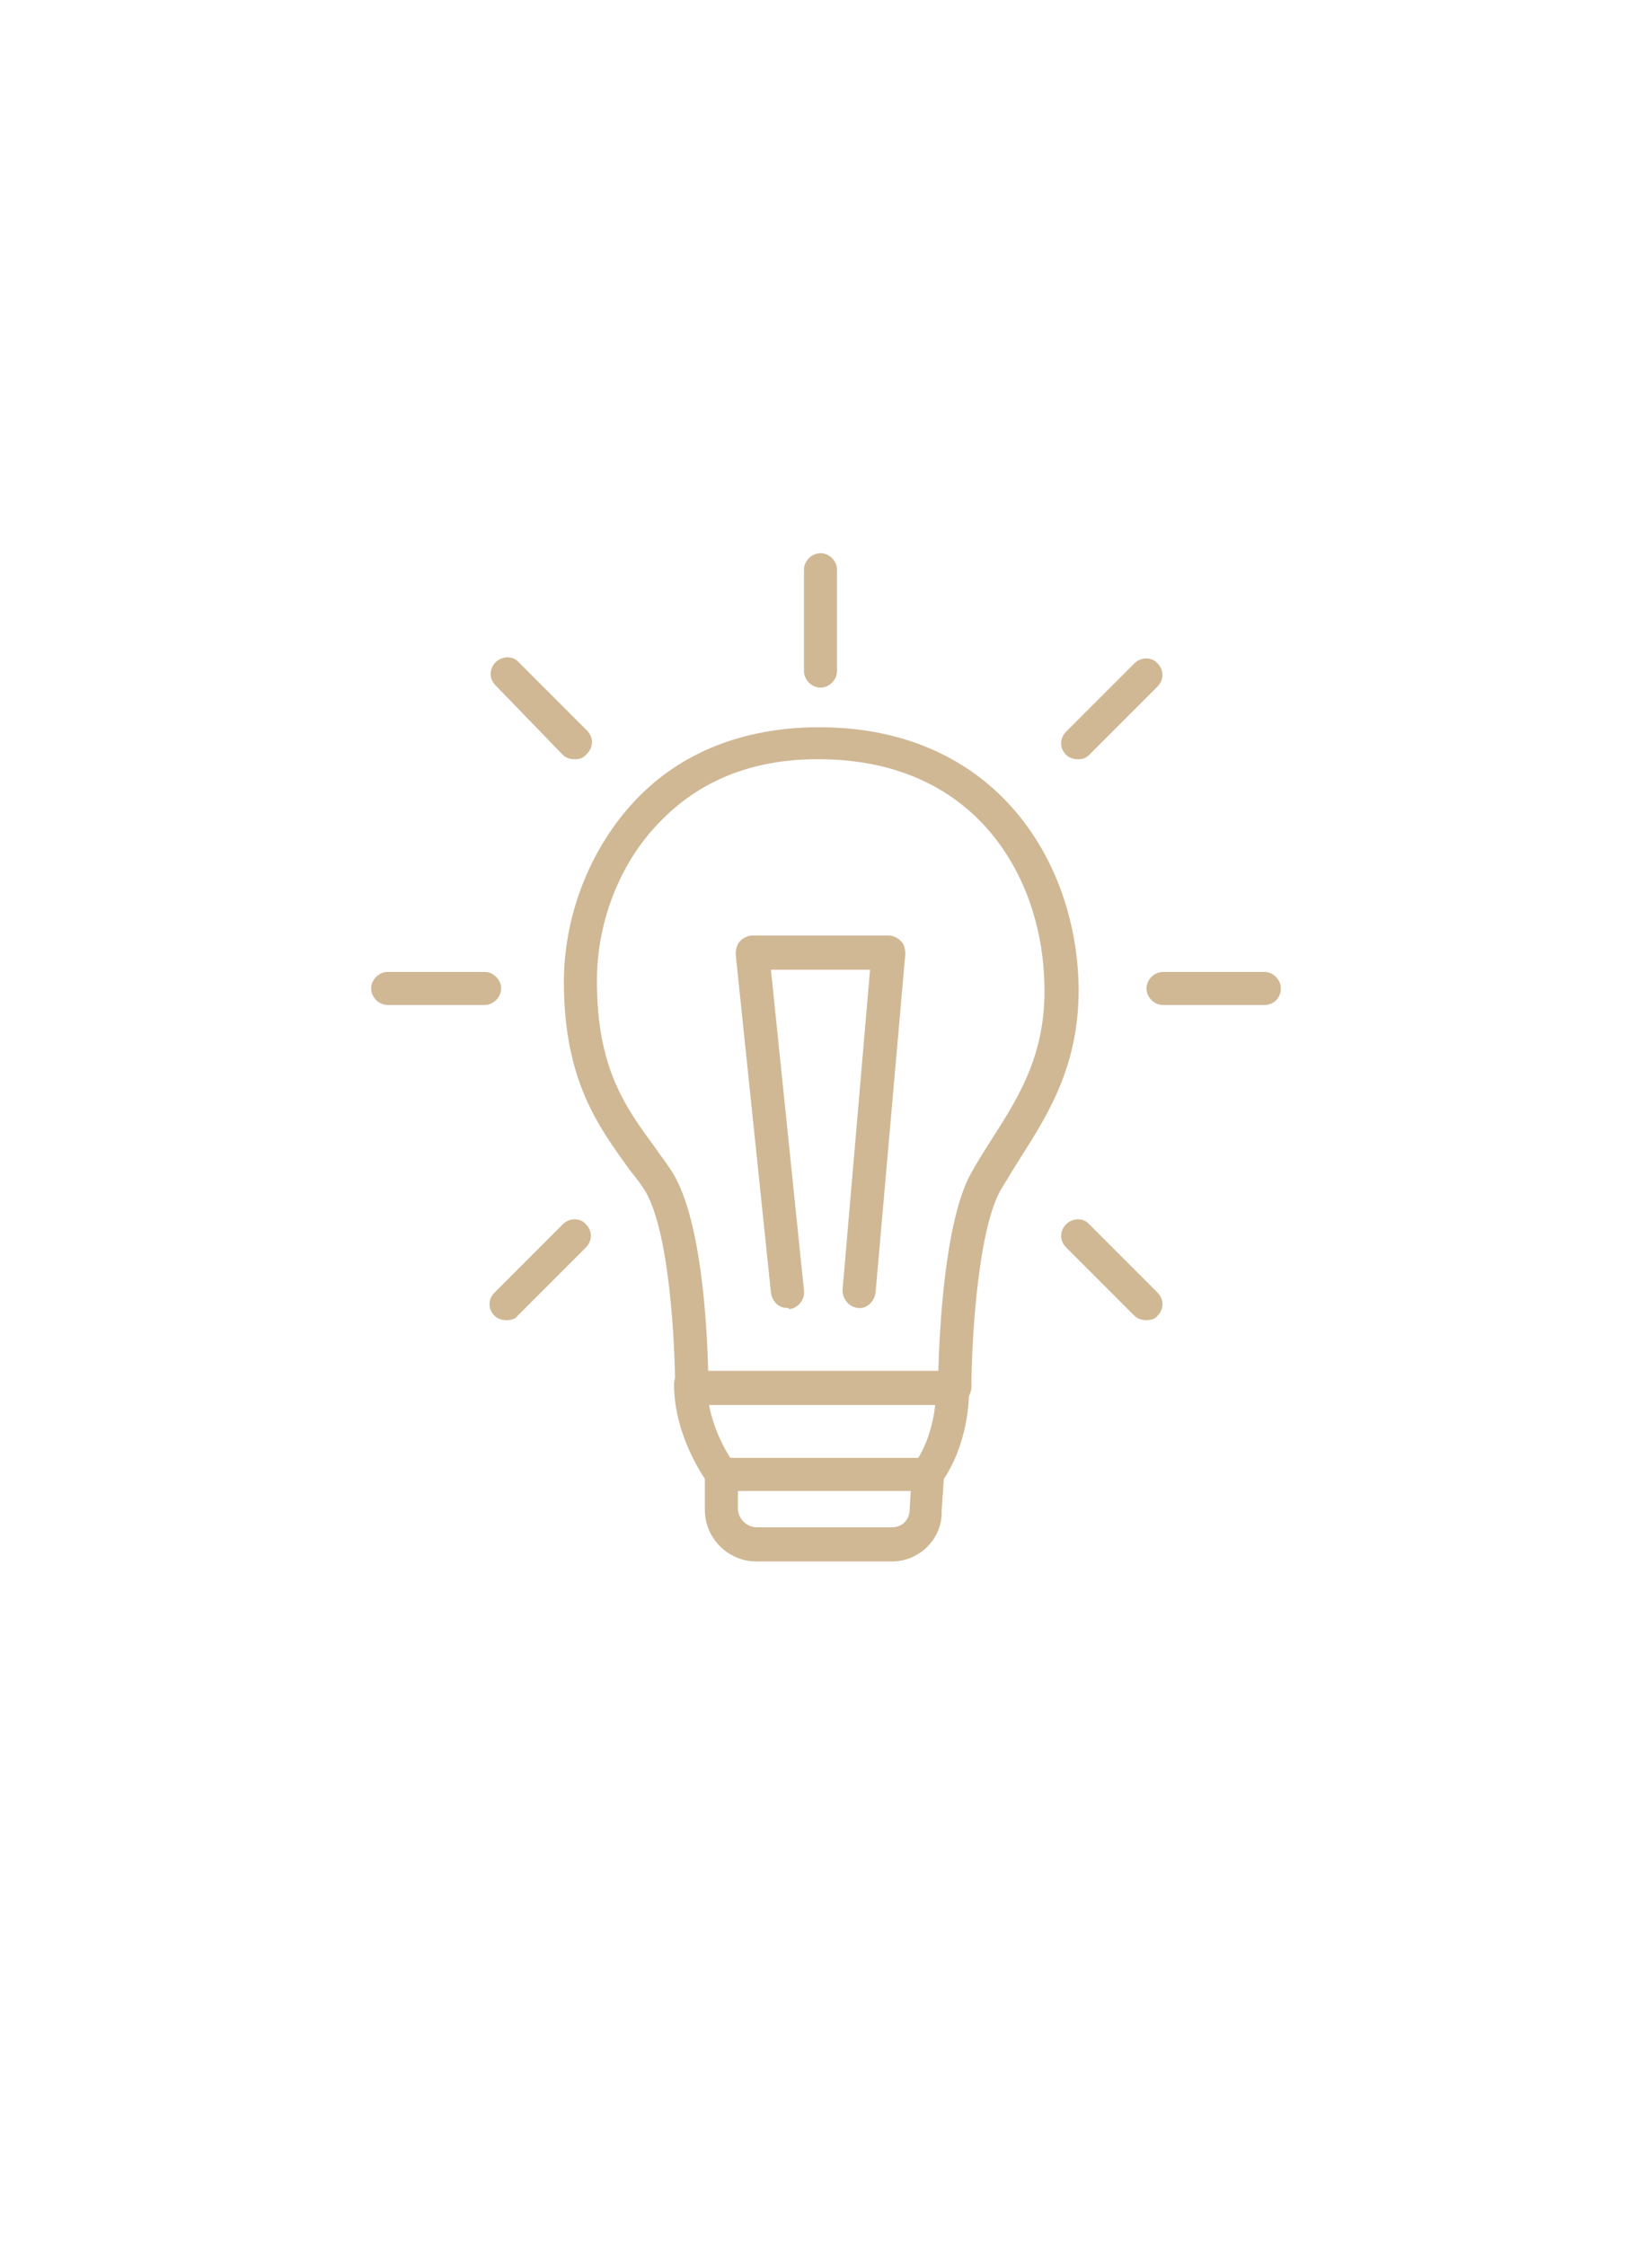 <?xml version="1.0" encoding="utf-8"?>
<!-- Generator: Adobe Illustrator 25.3.1, SVG Export Plug-In . SVG Version: 6.00 Build 0)  -->
<svg version="1.1" id="Capa_1" xmlns="http://www.w3.org/2000/svg" xmlns:xlink="http://www.w3.org/1999/xlink" x="0px" y="0px"
	 viewBox="0 0 150 203.8" style="enable-background:new 0 0 150 203.8;" xml:space="preserve">
<style type="text/css">
	.st0{fill:#D0B895;}
</style>
<g>
	<g>
		<path class="st0" d="M86.6,127.5H62.8c-0.4,0-0.8-0.2-1.1-0.4c-0.3-0.3-0.4-0.7-0.4-1.1c0-3.9-0.5-14.7-2.9-18.2
			c-0.4-0.6-0.8-1.1-1.2-1.6c-2.9-4-6-8.2-6-17.1c0-6.3,2.6-12.6,6.9-16.9c4.2-4.2,10-6.3,16.7-6.2C90,66.2,97.3,77.5,97.9,88.5
			c0.4,7.7-2.6,12.4-5.2,16.5c-0.7,1.1-1.3,2.1-1.9,3.1c-2.1,3.9-2.6,14.2-2.6,17.9C88.1,126.8,87.5,127.5,86.6,127.5z M64.3,124.4
			h20.9c0.1-3.8,0.6-13.5,2.9-17.8c0.6-1.1,1.3-2.2,2-3.3c2.5-3.9,5.1-8,4.7-14.7c-0.4-8.9-6-19.5-20.1-19.7
			c-5.9-0.1-10.8,1.7-14.5,5.4c-3.8,3.7-6,9.2-6,14.7c0,8,2.6,11.5,5.4,15.3c0.4,0.6,0.8,1.1,1.2,1.7
			C63.7,110.1,64.2,120.4,64.3,124.4z"/>
	</g>
	<g>
		<path class="st0" d="M71.5,118.7c-0.8,0-1.4-0.6-1.5-1.4l-3.2-30.7c0-0.4,0.1-0.9,0.4-1.2c0.3-0.3,0.7-0.5,1.1-0.5h12.4
			c0.4,0,0.8,0.2,1.1,0.5c0.3,0.3,0.4,0.7,0.4,1.2l-2.7,30.7c-0.1,0.8-0.8,1.5-1.6,1.4c-0.8-0.1-1.4-0.8-1.4-1.6L79,88h-9l3,29.1
			c0.1,0.8-0.5,1.6-1.3,1.7C71.6,118.7,71.5,118.7,71.5,118.7z"/>
	</g>
	<g>
		<path class="st0" d="M84.1,135.3H65.5c-0.8,0-1.5-0.7-1.5-1.5s0.7-1.5,1.5-1.5h18.6c0.8,0,1.5,0.7,1.5,1.5S84.9,135.3,84.1,135.3z
			"/>
	</g>
	<g>
		<path class="st0" d="M44,91.2h-8.8c-0.8,0-1.5-0.7-1.5-1.5s0.7-1.5,1.5-1.5H44c0.8,0,1.5,0.7,1.5,1.5S44.8,91.2,44,91.2z"/>
	</g>
	<g>
		<path class="st0" d="M74.5,62.4c-0.8,0-1.5-0.7-1.5-1.5v-9.2c0-0.8,0.7-1.5,1.5-1.5s1.5,0.7,1.5,1.5v9.2
			C76,61.7,75.3,62.4,74.5,62.4z"/>
	</g>
	<g>
		<path class="st0" d="M114.8,91.2h-9.2c-0.8,0-1.5-0.7-1.5-1.5s0.7-1.5,1.5-1.5h9.2c0.8,0,1.5,0.7,1.5,1.5S115.7,91.2,114.8,91.2z"
			/>
	</g>
	<g>
		<path class="st0" d="M97.9,68.9c-0.4,0-0.8-0.1-1.1-0.4c-0.6-0.6-0.6-1.5,0-2.1l6.2-6.2c0.6-0.6,1.6-0.6,2.1,0
			c0.6,0.6,0.6,1.5,0,2.1l-6.2,6.2C98.6,68.8,98.3,68.9,97.9,68.9z"/>
	</g>
	<g>
		<path class="st0" d="M46,119.8c-0.4,0-0.8-0.1-1.1-0.4c-0.6-0.6-0.6-1.5,0-2.1l6.2-6.2c0.6-0.6,1.6-0.6,2.1,0
			c0.6,0.6,0.6,1.5,0,2.1l-6.2,6.2C46.8,119.7,46.4,119.8,46,119.8z"/>
	</g>
	<g>
		<path class="st0" d="M52.2,68.9c-0.4,0-0.8-0.1-1.1-0.4L45,62.2c-0.6-0.6-0.6-1.5,0-2.1s1.6-0.6,2.1,0l6.2,6.2
			c0.6,0.6,0.6,1.5,0,2.1C53,68.8,52.6,68.9,52.2,68.9z"/>
	</g>
	<g>
		<path class="st0" d="M104.1,119.8c-0.4,0-0.8-0.1-1.1-0.4l-6.2-6.2c-0.6-0.6-0.6-1.5,0-2.1s1.6-0.6,2.1,0l6.2,6.2
			c0.6,0.6,0.6,1.5,0,2.1C104.9,119.7,104.5,119.8,104.1,119.8z"/>
	</g>
	<g>
		<path class="st0" d="M81,141.7H68.7c-2.6,0-4.7-2.1-4.7-4.7v-2.8c-0.8-1.2-2.8-4.6-2.8-8.6c0-0.8,0.7-1.5,1.5-1.5l0,0
			c0.8,0,1.5,0.7,1.5,1.5c0,3.9,2.4,7.2,2.5,7.2c0.2,0.3,0.3,0.6,0.3,0.9v3.2c0,0.9,0.8,1.7,1.7,1.7H81c0.9,0,1.6-0.7,1.6-1.6v-0.1
			l0.2-3.3c0-0.3,0.1-0.6,0.3-0.9c0.1-0.1,1.9-2.5,1.9-6.8c0-0.8,0.7-1.5,1.5-1.5s1.5,0.7,1.5,1.5c0,4.4-1.6,7.3-2.3,8.3l-0.2,2.9
			C85.6,139.6,83.5,141.7,81,141.7z"/>
	</g>
</g>
</svg>
